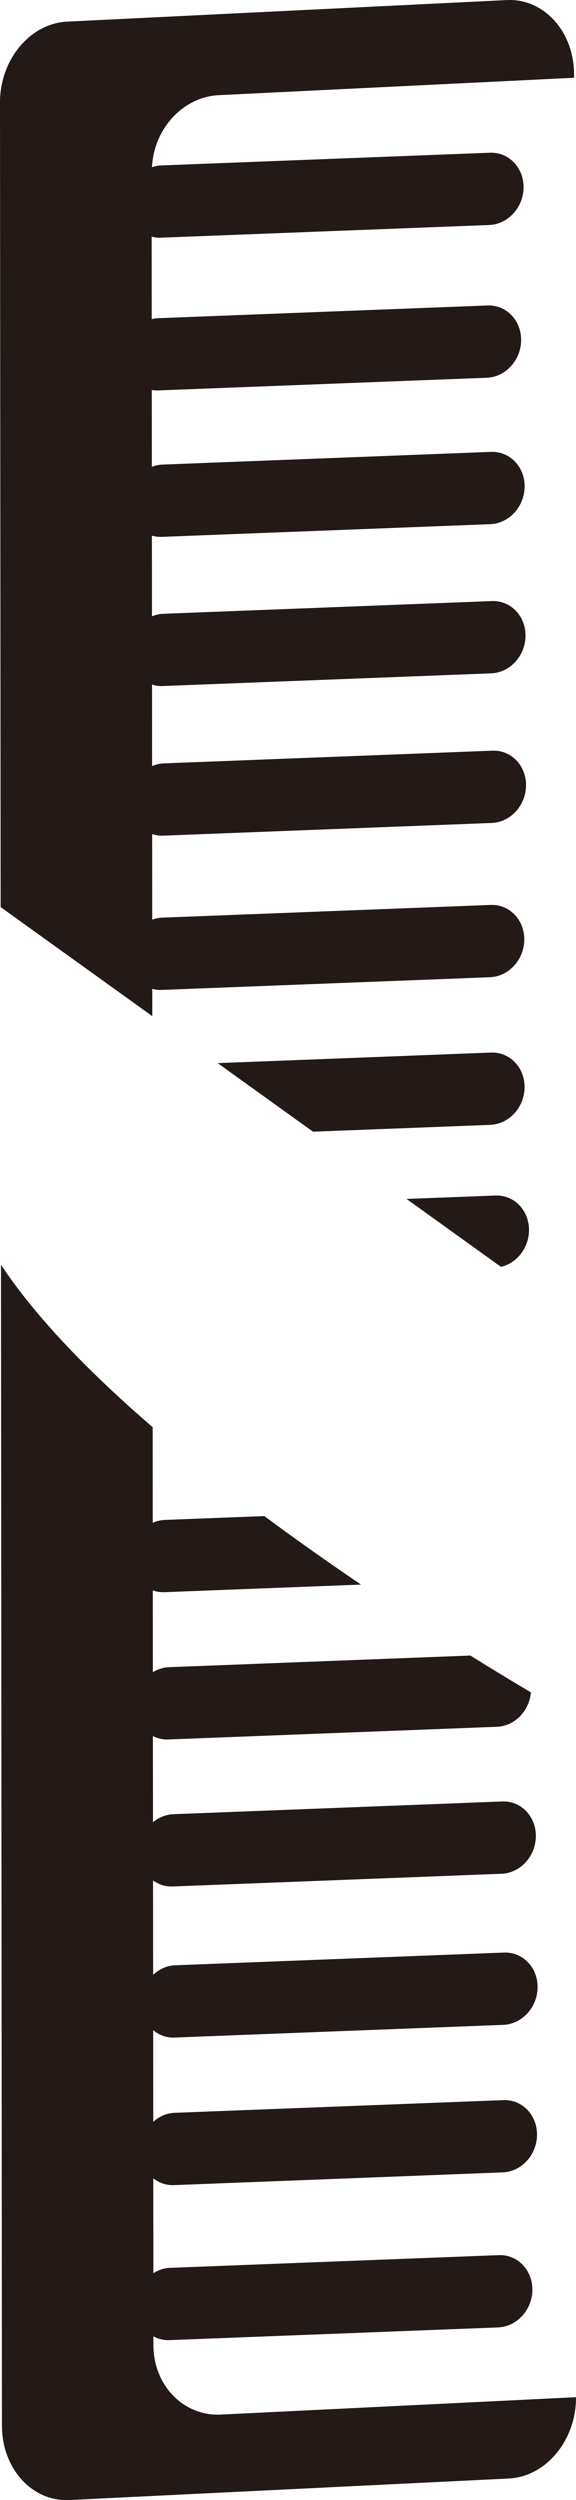 <svg version="1.1" id="图层_1" x="0px" y="0px" width="46.504px" height="201.649px" viewBox="0 0 46.504 201.649" enable-background="new 0 0 46.504 201.649" xml:space="preserve" xmlns="http://www.w3.org/2000/svg" xmlns:xlink="http://www.w3.org/1999/xlink" xmlns:xml="http://www.w3.org/XML/1998/namespace">
  <path fill="#231916" d="M12.294,79.761l0.003,2.199L0.053,73.164L0,8.266C-0.002,4.81,2.427,1.889,5.428,1.743l35.481-1.737
	c2.999-0.148,5.435,2.537,5.438,5.992v0.274L17.669,7.676c-2.904,0.141-5.25,2.717-5.4,5.813c0.234-0.079,0.477-0.137,0.732-0.146
	l26.555-1.026c1.515-0.057,2.729,1.2,2.715,2.809c-0.016,1.61-1.256,2.962-2.77,3.022l-26.556,1.025
	c-0.244,0.009-0.476-0.027-0.7-0.083l0.005,6.655c0.179-0.047,0.366-0.076,0.556-0.083l26.554-1.024
	c1.515-0.058,2.729,1.2,2.714,2.808c-0.016,1.61-1.255,2.962-2.769,3.022L12.75,31.491c-0.17,0.008-0.335-0.008-0.496-0.034
	l0.006,6.198c0.263-0.101,0.537-0.171,0.827-0.183l26.556-1.025c1.514-0.058,2.728,1.2,2.714,2.809
	c-0.017,1.609-1.256,2.963-2.771,3.022l-26.554,1.025c-0.269,0.01-0.523-0.034-0.768-0.101l0.007,6.508
	c0.28-0.113,0.576-0.191,0.889-0.204l26.555-1.026c1.514-0.058,2.728,1.201,2.713,2.809c-0.016,1.61-1.255,2.963-2.77,3.021
	l-26.554,1.025c-0.292,0.011-0.568-0.04-0.829-0.12l0.005,6.574c0.29-0.122,0.597-0.203,0.921-0.216l26.555-1.027
	c1.515-0.058,2.729,1.2,2.714,2.809c-0.016,1.611-1.255,2.963-2.769,3.022l-26.556,1.026c-0.302,0.011-0.589-0.044-0.861-0.129
	l0.006,6.902c0.247-0.087,0.501-0.15,0.771-0.161l26.554-1.026c1.515-0.058,2.728,1.2,2.714,2.809
	c-0.016,1.61-1.255,2.963-2.77,3.022l-26.555,1.025C12.759,79.854,12.523,79.817,12.294,79.761z M40.45,102.182
	c1.273-0.302,2.247-1.521,2.26-2.948c0.015-1.608-1.198-2.865-2.712-2.807l-7.176,0.276L40.45,102.182z M25.273,91.279l14.31-0.552
	c1.516-0.06,2.754-1.412,2.769-3.023c0.015-1.608-1.199-2.866-2.713-2.808l-22.065,0.852L25.273,91.279z M46.504,193.384
	l-0.001-0.035l-28.678,1.403c-3,0.146-5.436-2.357-5.439-5.591l-0.001-0.717c0.381,0.203,0.812,0.319,1.274,0.303l26.555-1.025
	c1.514-0.06,2.753-1.412,2.769-3.021c0.015-1.608-1.2-2.867-2.714-2.81l-26.554,1.026c-0.484,0.019-0.935,0.183-1.332,0.432
	l-0.008-7.654c0.46,0.36,1.029,0.572,1.659,0.55l26.554-1.027c1.516-0.058,2.754-1.41,2.77-3.021c0.014-1.609-1.2-2.866-2.714-2.809
	l-26.555,1.025c-0.651,0.026-1.243,0.3-1.717,0.721l-0.005-7.388c0.466,0.39,1.057,0.622,1.71,0.597l26.557-1.024
	c1.515-0.06,2.754-1.413,2.769-3.023c0.016-1.608-1.198-2.865-2.713-2.809l-26.556,1.026c-0.677,0.026-1.289,0.319-1.771,0.77
	l-0.007-7.614c0.445,0.324,0.99,0.511,1.584,0.488l26.555-1.026c1.515-0.06,2.753-1.412,2.769-3.022
	c0.015-1.608-1.199-2.866-2.714-2.809l-26.554,1.027c-0.617,0.021-1.183,0.271-1.644,0.652l-0.007-6.95
	c0.368,0.184,0.779,0.291,1.222,0.272l26.555-1.025c1.437-0.056,2.611-1.277,2.743-2.775c-1.259-0.744-2.932-1.75-4.891-2.971
	l-24.351,0.941c-0.464,0.019-0.897,0.17-1.282,0.4l-0.006-6.591c0.285,0.096,0.586,0.154,0.905,0.142l15.908-0.614
	c-2.516-1.704-5.16-3.562-7.81-5.526l-8.043,0.311c-0.339,0.014-0.662,0.101-0.964,0.231l-0.005-7.711
	c-4.975-4.288-9.386-8.78-12.247-13.105l0.078,93.645c0.003,3.455,2.438,6.138,5.439,5.992l35.479-1.736
	C44.075,199.761,46.506,196.839,46.504,193.384z" class="color c1"/>
</svg>